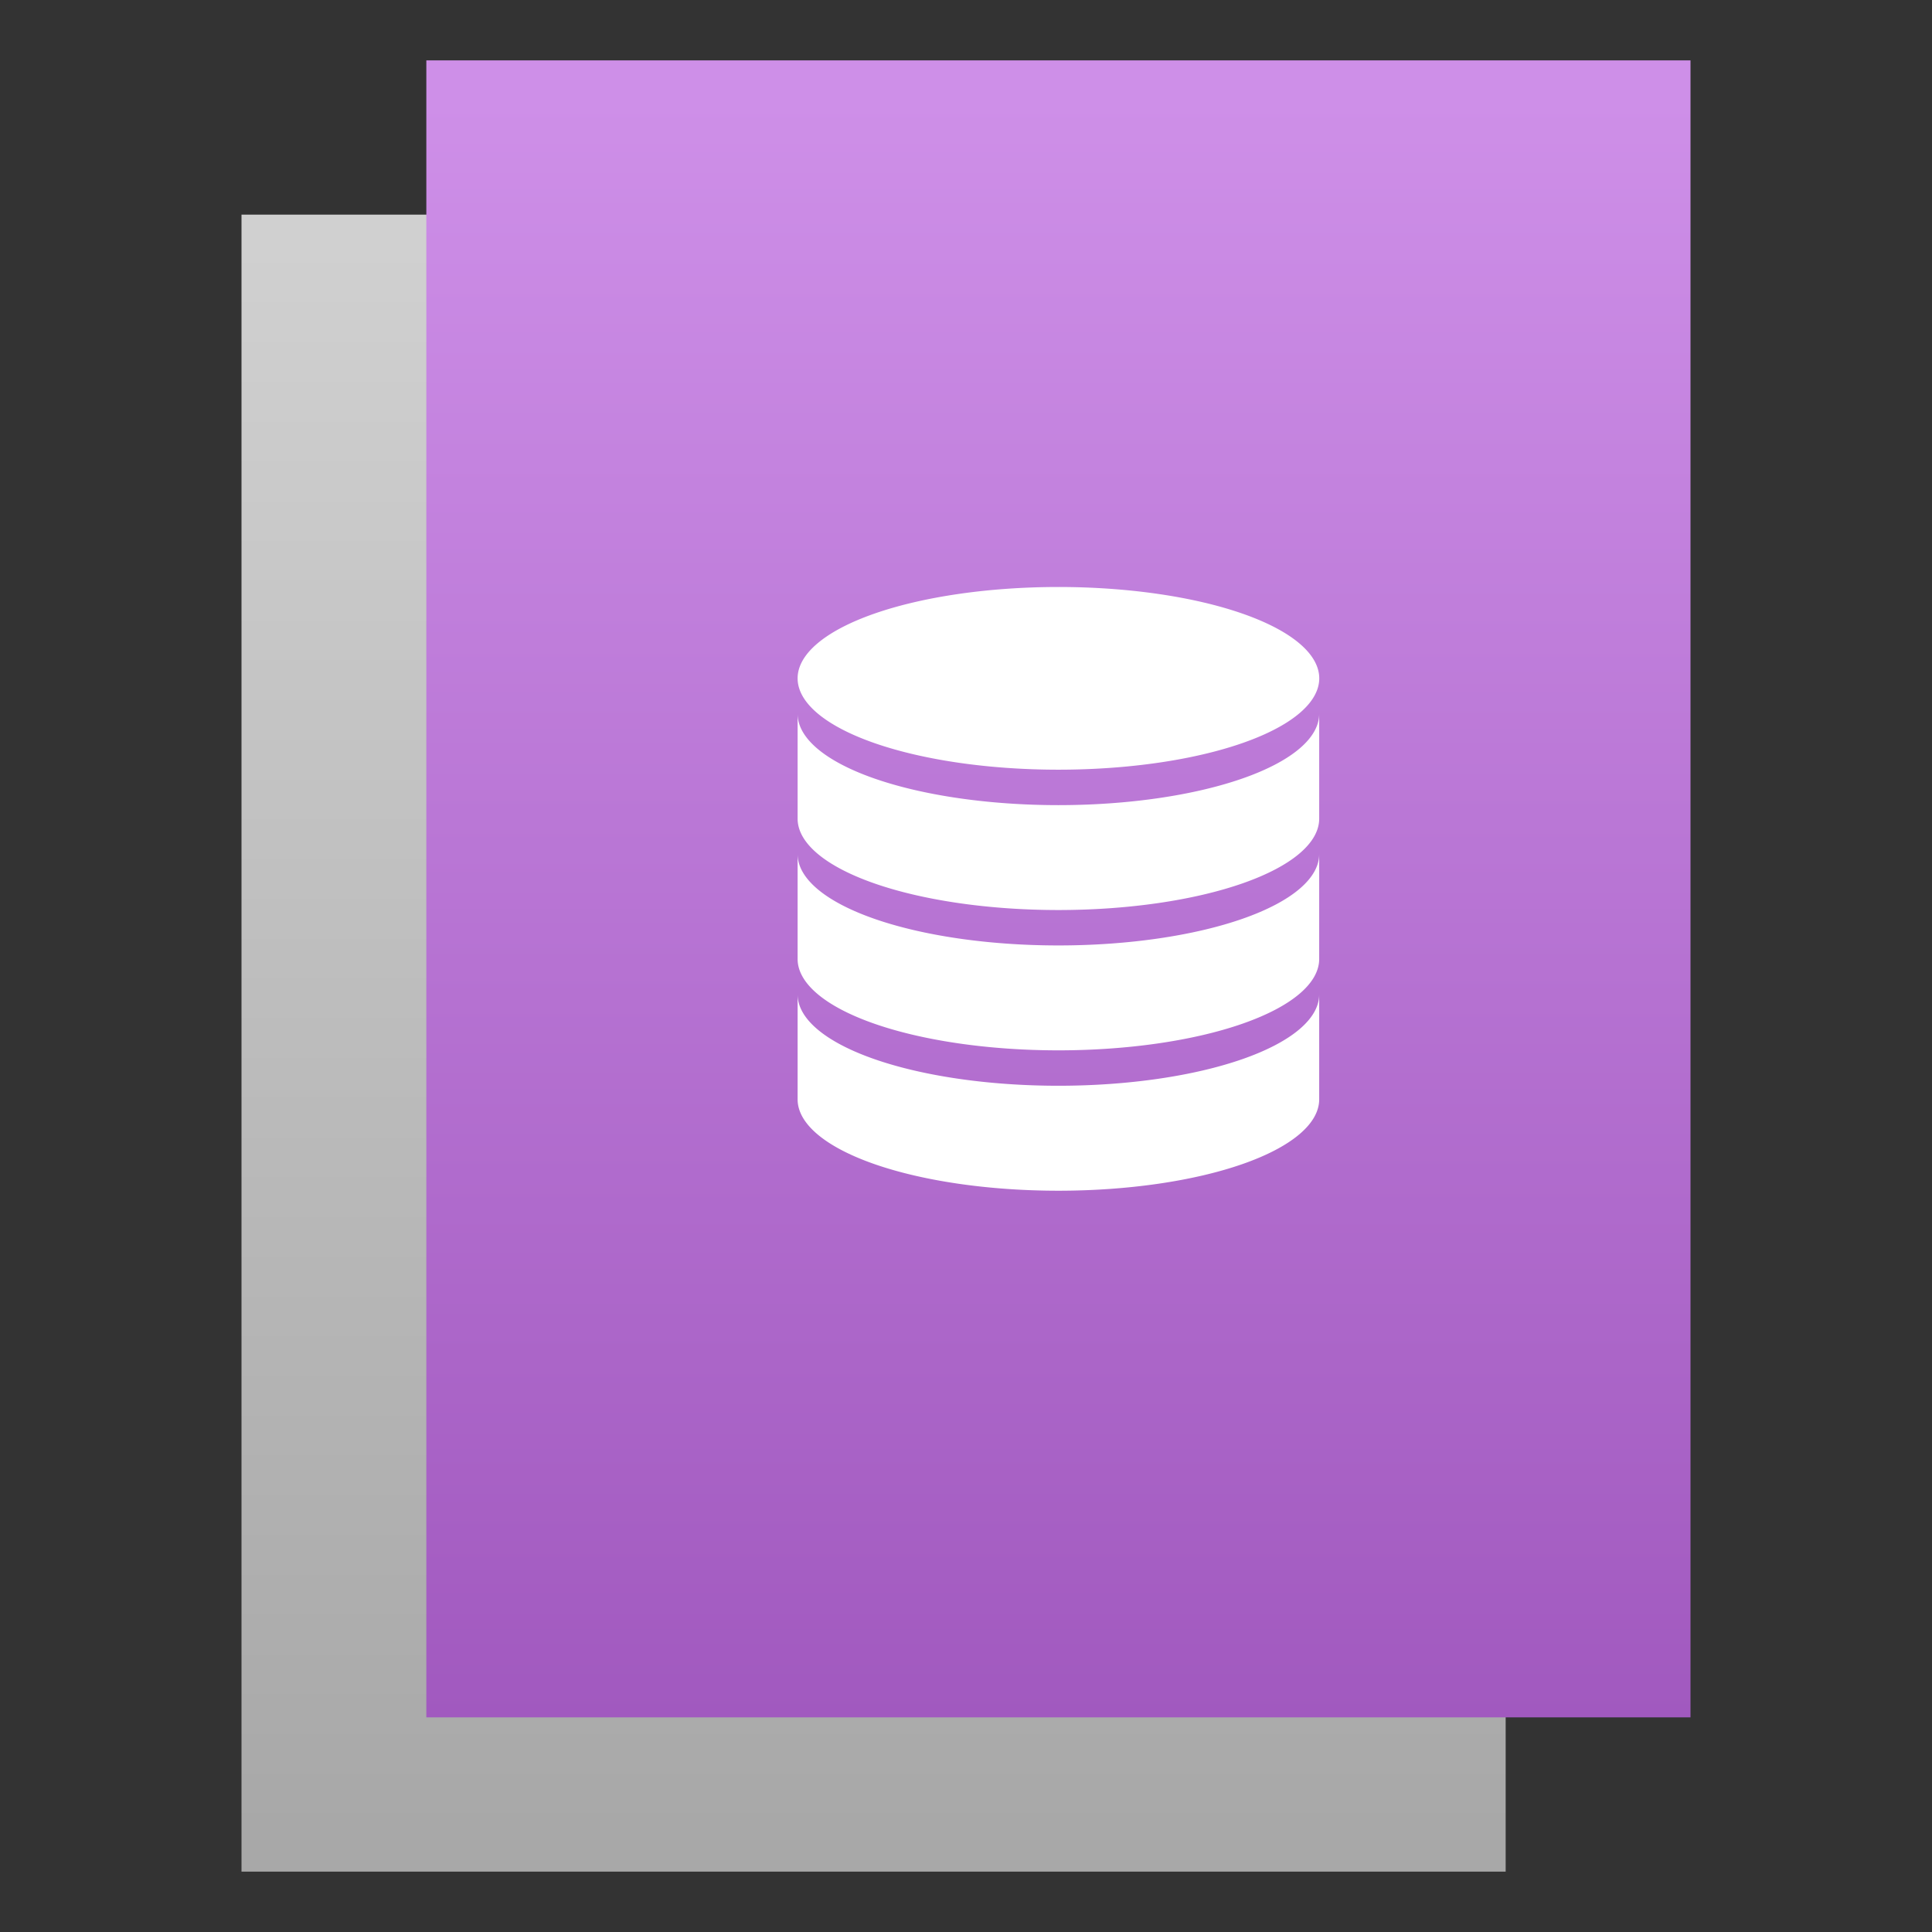 <?xml version="1.0" encoding="UTF-8"?>
<svg version="1.1" viewBox="0 0 64 64" xmlns="http://www.w3.org/2000/svg" xmlns:xlink="http://www.w3.org/1999/xlink">
 <rect x="0" y="0" width="64" height="64" fill="#333333" stroke="none"/>
 <defs>
  <linearGradient id="linearGradient1455" x1="130.169" x2="130.169" y1="6.78" y2="47.729" gradientTransform="matrix(1.285,0,0,1.287,-139.215,-69.461)" gradientUnits="userSpaceOnUse">
   <stop style="stop-color:#a8a8a8" offset="0"/>
   <stop style="stop-color:#d0d0d0" offset="1"/>
  </linearGradient>
  <linearGradient id="linearGradient942" x1="36.068" x2="36.068" y1="-56.949" y2="-3.254" gradientTransform="translate(-1.356,2.6744092e-5)" gradientUnits="userSpaceOnUse">
   <stop style="stop-color:#a159bf" offset="0"/>
   <stop style="stop-color:#ce8fe8" offset="1"/>
  </linearGradient>
 </defs>
 <path transform="scale(1,-1)" d="m8-62h41.877v54.89h-41.877z" style="fill:url(#linearGradient1455);paint-order:stroke fill markers"/>
 <path transform="scale(1,-1)" d="m14.123-56.89h41.877v54.89h-41.877z" style="fill:url(#linearGradient942);paint-order:stroke fill markers"/>
 <path d="m35.061 19.445a8.639 3.027 0 0 0-8.639 3.025 8.639 3.027 0 0 0 8.639 3.027 8.639 3.027 0 0 0 8.641-3.027 8.639 3.027 0 0 0-8.641-3.025zm-8.639 4.199v3.475a8.639 3.027 0 0 0 8.639 3.027 8.639 3.027 0 0 0 8.639-3.027v-3.475a8.639 3.027 0 0 1-8.639 3.027 8.639 3.027 0 0 1-8.639-3.027zm0 4.648v3.477a8.639 3.027 0 0 0 8.639 3.025 8.639 3.027 0 0 0 8.639-3.025v-3.477a8.639 3.027 0 0 1-8.639 3.027 8.639 3.027 0 0 1-8.639-3.027zm0 4.648v3.477a8.639 3.027 0 0 0 8.639 3.027 8.639 3.027 0 0 0 8.639-3.027v-3.477a8.639 3.027 0 0 1-8.639 3.027 8.639 3.027 0 0 1-8.639-3.027z" style="fill:#ffffff;paint-order:stroke fill markers"/>
</svg>
